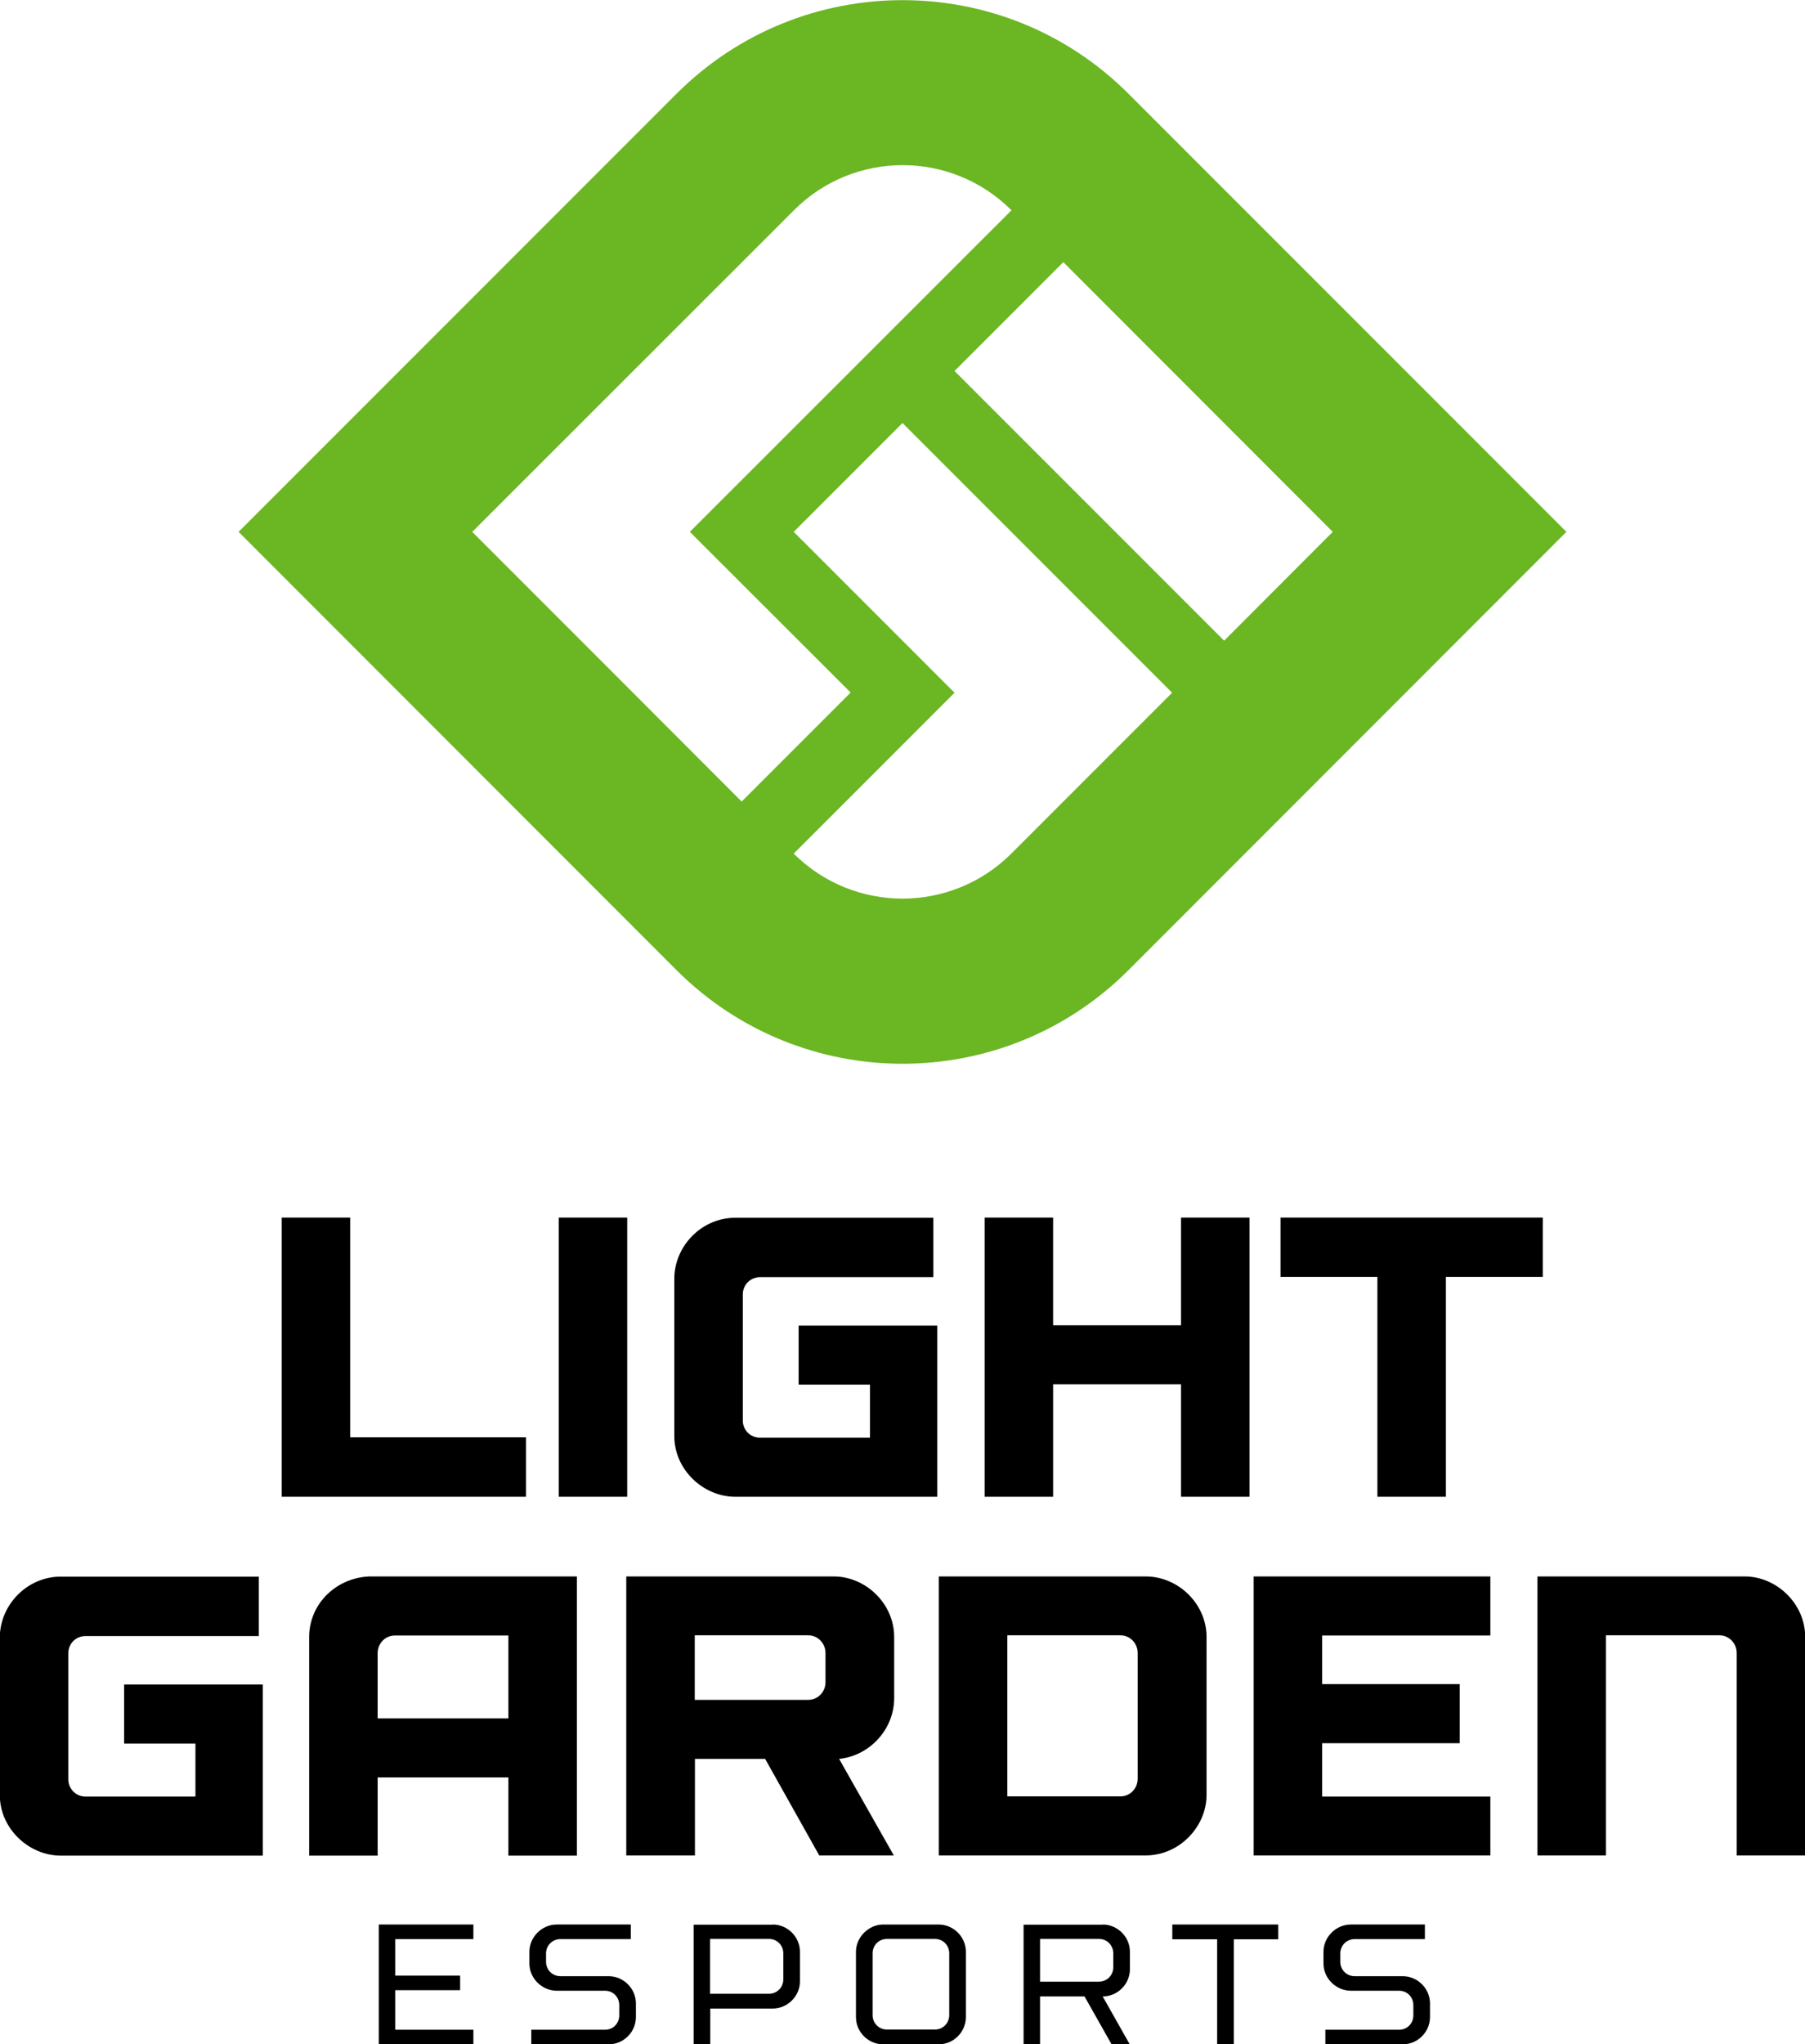 <?xml version="1.0" encoding="utf-8"?>
<!-- Generator: Adobe Illustrator 26.3.1, SVG Export Plug-In . SVG Version: 6.00 Build 0)  -->
<svg version="1.1" id="Calque_1" xmlns="http://www.w3.org/2000/svg" xmlns:xlink="http://www.w3.org/1999/xlink" x="0px" y="0px"
	 viewBox="0 0 954 1080" style="enable-background:new 0 0 954 1080;" xml:space="preserve">
<style type="text/css">
	.st0{fill:#6BB623;}
</style>
<g>
	<g>
		<path class="st0" d="M596.4,49.5c-65.9-65.9-172.8-65.9-238.8,0L126.1,281l231.5,231.6c66,65.9,172.9,65.9,238.8,0L827.9,281
			L596.4,49.5z M307.1,338.5l-4-4L249.6,281l170-169.9c31.7-31.8,83.2-31.8,115,0L364.6,281l85,84.9L392,423.5L307.1,338.5z
			 M562,423.5l-27.5,27.5c-31.8,31.7-83.2,31.7-115,0l85-85l-85-85l57.5-57.5l85,85l57.5,57.5L562,423.5z M504.5,196l57.5-57.5
			L704.4,281L647,338.5L504.5,196z"/>
	</g>
	<g>
		<path d="M185.1,759.4H278v31.4H148.9V643.3h36.2L185.1,759.4L185.1,759.4z"/>
		<path d="M331.5,643.3v147.5h-36.2V643.3H331.5z"/>
		<path d="M495.4,700.2v90.6H388.6c-16.9,0-32.2-14.3-32.2-32v-83.2c0-17.1,14.3-32.2,32.2-32.2h104.7v31.4h-91.6
			c-5.1,0-9.1,4-9.1,9.1v66.6c0,5.1,4,9.1,9.1,9.1h58.1v-28h-37.7v-31.2H495.4z"/>
		<path d="M660.4,643.3v147.5h-36.2v-59.4h-67.6v59.4h-36.2V643.3h36.2v56.9h67.6v-56.9H660.4z"/>
		<path d="M815.4,674.7h-51.2v116.1H728V674.7h-51.2v-31.4h138.6V674.7z"/>
		<path d="M138.9,889.8v90.6H32.1c-16.9,0-32.2-14.3-32.2-32v-83.2c0-17.1,14.3-32.2,32.2-32.2h104.7v31.4H45.2
			c-5.1,0-9.1,4-9.1,9.1v66.6c0,5,4,9.1,9.1,9.1h58.1v-28H65.6v-31.2H138.9z"/>
		<path d="M304.9,832.9v147.5h-36.2v-41.3h-69.1v41.3h-36.2V864.9c0-17.5,14.3-31.4,32-32L304.9,832.9L304.9,832.9z M199.6,907.9
			h69.1v-43.8h-60c-5.1,0-9.1,4.2-9.1,9.3L199.6,907.9L199.6,907.9z"/>
		<path d="M440.6,832.9c16.9,0,32,14.3,32,32v32.4c0,16-12.6,30.3-29.1,32l28.9,51H433l-28.6-51h-37.1v51H331V832.9H440.6z
			 M436.3,873.3c0-5-4-9.3-9.1-9.3h-60v34.1h60c5.1,0,9.1-4.2,9.1-9.3V873.3z"/>
		<path d="M637.7,948.3c0,16.8-14.3,32-32.2,32H496.2V832.9h109.3c17.1,0,32.2,14.3,32.2,32V948.3z M601.3,873.3c0-5-4-9.3-9.1-9.3
			h-59.8v85.1h59.8c5.1,0,9.1-4.2,9.1-9.3V873.3z"/>
		<path d="M787.7,980.3H662.6V832.9h125.1v31.2h-88.9v25.7h72.7v31.2h-72.7v28.2h88.9V980.3z"/>
		<path d="M922.1,832.9c16.8,0,32,14.3,32,32v115.4h-36.2v-107c0-5-4-9.3-9.1-9.3h-60v116.3h-36.2V832.9H922.1z"/>
		<path d="M250.2,1080h-50v-63.2h50v7.7h-41.3v19.3h34.3v7.7h-34.3v20.9h41.3V1080z"/>
		<path d="M321.7,1044.1c7.7,0,14.4,6.4,14.4,14.4v7.2c0,7.8-6.4,14.4-14.4,14.4h-40.9v-7.7h39c4.2,0,7.5-3.3,7.5-7.6v-5.4
			c0-4.2-3.2-7.6-7.5-7.6h-25.5c-7.7,0-14.5-6.4-14.5-14.4v-6.2c0-7.7,6.5-14.4,14.5-14.4h39.1v7.7h-37.2c-4.2,0-7.6,3.3-7.6,7.6
			v4.4c0,4.2,3.3,7.6,7.6,7.6H321.7z"/>
		<path d="M408.4,1016.8c7.7,0,14.4,6.4,14.4,14.4v15.6c0,7.8-6.5,14.4-14.4,14.4h-33v18.9h-8.8v-63.2H408.4z M414,1032
			c0-4.2-3.3-7.6-7.6-7.6h-31.1v29h31.1c4.2,0,7.6-3.3,7.6-7.6V1032z"/>
		<path d="M496.1,1016.8c7.7,0,14.4,6.4,14.4,14.4v34.5c0,7.8-6.4,14.4-14.4,14.4h-29.3c-7.8,0-14.4-6.4-14.4-14.4v-34.5
			c0-7.7,6.7-14.4,14.4-14.4H496.1z M501.7,1032c0-4.2-3.3-7.6-7.6-7.6h-25.3c-4.2,0-7.6,3.3-7.6,7.6v32.7c0,4.2,3.3,7.6,7.6,7.6
			h25.3c4.2,0,7.6-3.3,7.6-7.6V1032z"/>
		<path d="M582.8,1016.8c7.7,0,14.4,6.4,14.4,14.4v9.2c0,7.8-6.4,14.4-14.4,14.4l14.3,25.3h-9.6l-14.3-25.3h-23.5v25.3H541v-63.2
			H582.8z M588.4,1032c0-4.2-3.3-7.6-7.6-7.6h-31.1v22.6h31.1c4.2,0,7.6-3.3,7.6-7.6V1032z"/>
		<path d="M675.7,1024.6h-23.6v55.4h-8.8v-55.4h-23.7v-7.8h56V1024.6z"/>
		<path d="M741.4,1044.1c7.7,0,14.4,6.4,14.4,14.4v7.2c0,7.8-6.4,14.4-14.4,14.4h-40.9v-7.7h39c4.2,0,7.5-3.3,7.5-7.6v-5.4
			c0-4.2-3.2-7.6-7.5-7.6h-25.5c-7.7,0-14.5-6.4-14.5-14.4v-6.2c0-7.7,6.5-14.4,14.5-14.4h39.1v7.7H716c-4.2,0-7.6,3.3-7.6,7.6v4.4
			c0,4.2,3.3,7.6,7.6,7.6H741.4z"/>
	</g>
</g>
</svg>
